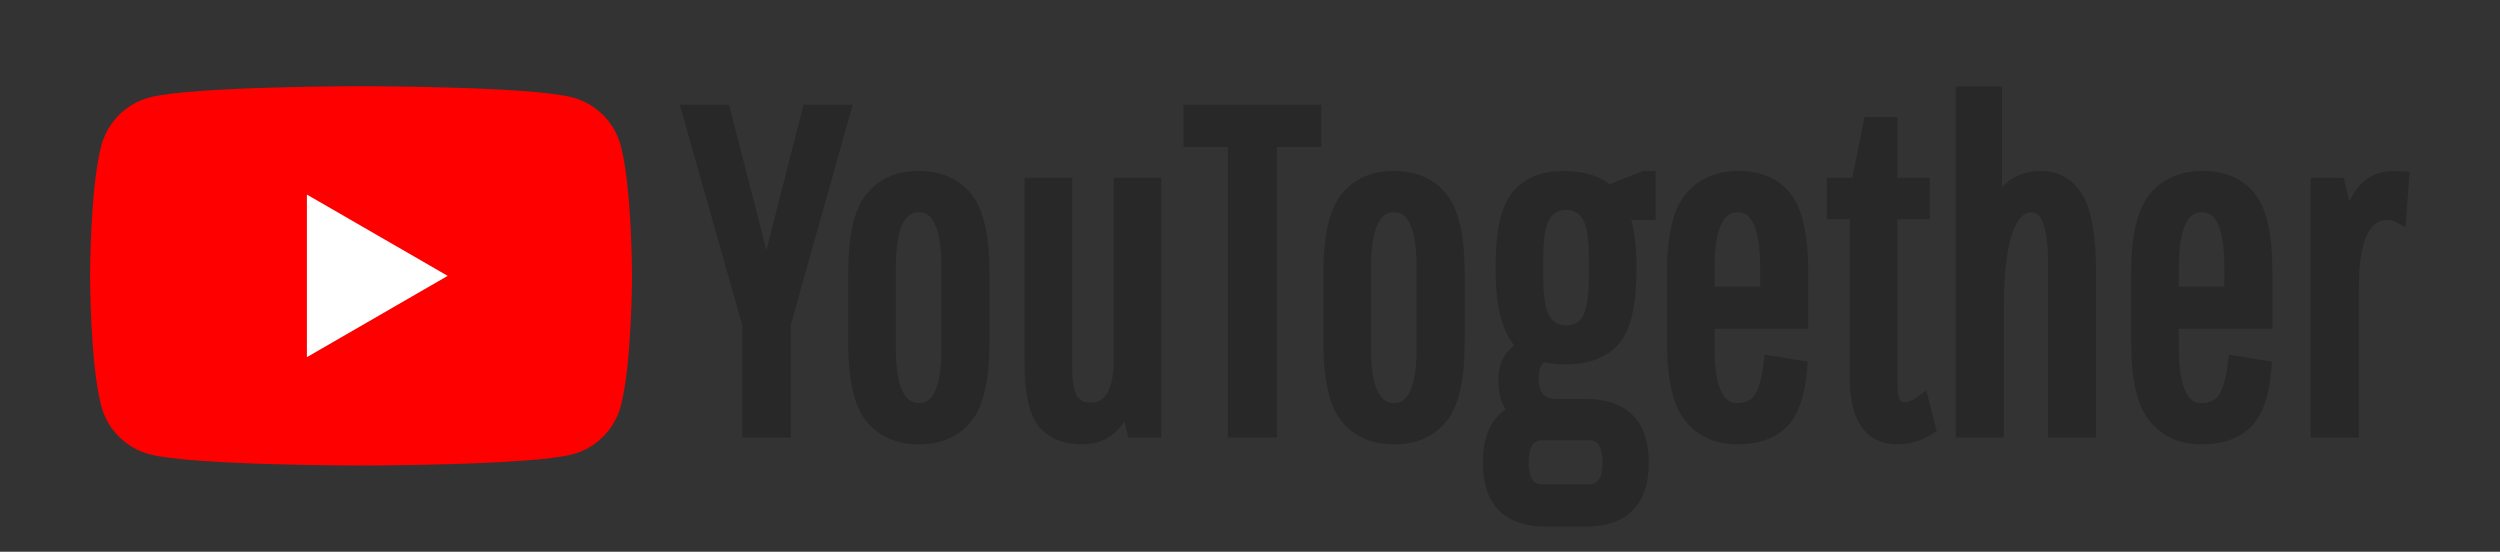 <?xml version="1.0" encoding="UTF-8"?>
<svg width="290px" height="64px" viewBox="0 0 290 64" version="1.1" xmlns="http://www.w3.org/2000/svg" xmlns:xlink="http://www.w3.org/1999/xlink">
    <rect x="0" y="0" width="290" height="64" fill="#333333" stroke="none"/>
    <!-- Generator: Sketch 63.1 (92452) - https://sketch.com -->
    <title>Artboard</title>
    <desc>Created with Sketch.</desc>
    <defs>
        <path d="M80.978,51 L80.978,38.598 L87.921,13.9 L83.787,13.9 L78.911,33.033 L73.982,13.9 L69.848,13.9 L76.844,38.598 L76.844,51 L80.978,51 Z M96.587,51.795 C98.972,51.795 100.809,50.991 102.099,49.383 C103.388,47.776 104.033,44.87 104.033,40.665 L104.033,40.665 L104.033,32.715 C104.033,28.51 103.388,25.604 102.099,23.997 C100.809,22.389 98.972,21.585 96.587,21.585 C94.201,21.585 92.364,22.389 91.075,23.997 C89.785,25.604 89.14,28.51 89.14,32.715 L89.14,32.715 L89.14,40.665 C89.14,44.87 89.785,47.776 91.075,49.383 C92.364,50.991 94.201,51.795 96.587,51.795 Z M96.613,48.509 C94.316,48.509 93.168,46.142 93.168,41.407 L93.168,41.407 L93.168,31.973 C93.168,27.238 94.316,24.871 96.613,24.871 C98.839,24.871 99.952,27.238 99.952,31.973 L99.952,31.973 L99.952,41.407 C99.952,46.142 98.839,48.509 96.613,48.509 Z M115.481,51.795 C118.096,51.795 119.809,50.364 120.622,47.502 L120.622,47.502 L121.47,51 L123.961,51 L123.961,22.38 L119.933,22.38 L119.933,43.315 C119.792,46.742 118.643,48.456 116.488,48.456 C115.534,48.456 114.819,48.103 114.341,47.396 C113.865,46.689 113.626,45.364 113.626,43.421 L113.626,43.421 L113.626,22.38 L109.598,22.38 L109.598,43.103 C109.598,46.495 110.093,48.792 111.082,49.993 C112.071,51.194 113.538,51.795 115.481,51.795 Z M137.37,51 L137.37,17.292 L142.511,17.292 L142.511,13.9 L128.042,13.9 L128.042,17.292 L133.183,17.292 L133.183,51 L137.37,51 Z M151.707,51.795 C154.091,51.795 155.929,50.991 157.219,49.383 C158.508,47.776 159.153,44.87 159.153,40.665 L159.153,40.665 L159.153,32.715 C159.153,28.51 158.508,25.604 157.219,23.997 C155.929,22.389 154.091,21.585 151.707,21.585 C149.321,21.585 147.484,22.389 146.195,23.997 C144.905,25.604 144.26,28.51 144.26,32.715 L144.26,32.715 L144.26,40.665 C144.26,44.87 144.905,47.776 146.195,49.383 C147.484,50.991 149.321,51.795 151.707,51.795 Z M151.733,48.509 C149.436,48.509 148.288,46.142 148.288,41.407 L148.288,41.407 L148.288,31.973 C148.288,27.238 149.436,24.871 151.733,24.871 C153.959,24.871 155.072,27.238 155.072,31.973 L155.072,31.973 L155.072,41.407 C155.072,46.142 153.959,48.509 151.733,48.509 Z M173.94,61.335 C178.321,61.335 180.512,59.118 180.512,54.684 C180.512,50.249 178.321,48.032 173.94,48.032 L173.94,48.032 L170.654,48.032 C168.711,48.032 167.739,46.972 167.739,44.852 C167.739,43.651 168.128,42.767 168.905,42.202 C169.718,42.414 170.619,42.52 171.608,42.52 C174.152,42.52 176.034,41.796 177.252,40.347 C178.471,38.898 179.081,36.213 179.081,32.291 L179.081,32.291 L179.081,31.814 C179.081,29.305 178.781,27.291 178.18,25.772 L178.18,25.772 L181.307,25.772 L181.307,21.585 L180.724,21.585 L176.59,23.228 C175.389,22.133 173.631,21.585 171.316,21.585 C169.002,21.585 167.244,22.309 166.043,23.758 C164.842,25.207 164.241,27.892 164.241,31.814 L164.241,31.814 L164.241,32.291 C164.241,36.778 165.107,39.746 166.838,41.195 C165.319,41.972 164.559,43.244 164.559,45.011 C164.559,46.778 164.983,47.997 165.831,48.668 C163.782,49.622 162.757,51.618 162.757,54.657 C162.757,59.109 164.93,61.335 169.276,61.335 L169.276,61.335 L173.94,61.335 Z M171.688,39.499 C170.61,39.499 169.771,39.057 169.17,38.174 C168.569,37.291 168.269,35.648 168.269,33.245 L168.269,33.245 L168.269,30.86 C168.269,28.457 168.569,26.814 169.17,25.931 C169.771,25.048 170.61,24.606 171.688,24.606 C172.765,24.606 173.595,25.048 174.179,25.931 C174.762,26.814 175.053,28.457 175.053,30.86 L175.053,30.86 L175.053,33.245 C175.053,35.648 174.762,37.291 174.179,38.174 C173.595,39.057 172.765,39.499 171.688,39.499 Z M174.258,57.943 L168.958,57.943 C167.368,57.943 166.573,56.839 166.573,54.63 C166.573,52.422 167.368,51.318 168.958,51.318 L168.958,51.318 L174.258,51.318 C175.848,51.318 176.643,52.422 176.643,54.63 C176.643,56.839 175.848,57.943 174.258,57.943 L174.258,57.943 Z M191.51,51.795 C193.788,51.795 195.529,51.194 196.73,49.993 C197.931,48.792 198.656,46.654 198.903,43.58 L198.903,43.58 L195.352,42.997 C195.105,45.117 194.681,46.566 194.08,47.343 C193.479,48.12 192.631,48.509 191.536,48.509 C189.275,48.509 188.144,46.142 188.144,41.407 L188.144,41.407 L188.144,38.386 L199.009,38.386 L199.009,32.715 C199.009,28.475 198.391,25.56 197.154,23.97 C195.917,22.38 194.098,21.585 191.695,21.585 C189.292,21.585 187.429,22.389 186.103,23.997 C184.779,25.604 184.116,28.51 184.116,32.715 L184.116,32.715 L184.116,40.665 C184.116,44.87 184.779,47.776 186.103,49.383 C187.429,50.991 189.231,51.795 191.51,51.795 Z M194.928,34.994 L188.144,34.994 L188.144,31.973 C188.144,27.238 189.292,24.871 191.589,24.871 C193.815,24.871 194.928,27.238 194.928,31.973 L194.928,31.973 L194.928,34.994 Z M210.086,51.795 C211.358,51.795 212.595,51.424 213.796,50.682 L213.796,50.682 L213.001,47.555 C212.259,48.12 211.552,48.403 210.881,48.403 C209.856,48.403 209.344,47.467 209.344,45.594 L209.344,45.594 L209.344,25.666 L213.107,25.666 L213.107,22.38 L209.344,22.38 L209.344,15.331 L206.906,15.331 L205.475,22.38 L202.666,22.38 L202.666,25.666 L205.316,25.666 L205.316,44.746 C205.316,49.445 206.906,51.795 210.086,51.795 Z M221.693,51 L221.693,36.213 C221.764,28.652 223.106,24.871 225.721,24.871 C227.452,24.871 228.318,27.079 228.318,31.496 L228.318,31.496 L228.318,51 L232.399,51 L232.399,32.927 C232.399,28.616 231.913,25.648 230.941,24.023 C229.97,22.398 228.565,21.585 226.728,21.585 C224.078,21.585 222.329,22.981 221.481,25.772 L221.481,25.772 L221.481,11.78 L217.612,11.78 L217.612,51 L221.693,51 Z M245.357,51.795 C247.637,51.795 249.377,51.194 250.578,49.993 C251.779,48.792 252.504,46.654 252.751,43.58 L252.751,43.58 L249.2,42.997 C248.953,45.117 248.529,46.566 247.928,47.343 C247.327,48.12 246.479,48.509 245.384,48.509 C243.123,48.509 241.992,46.142 241.992,41.407 L241.992,41.407 L241.992,38.386 L252.857,38.386 L252.857,32.715 C252.857,28.475 252.239,25.56 251.002,23.97 C249.765,22.38 247.946,21.585 245.543,21.585 C243.14,21.585 241.276,22.389 239.952,23.997 C238.626,25.604 237.964,28.51 237.964,32.715 L237.964,32.715 L237.964,40.665 C237.964,44.87 238.626,47.776 239.952,49.383 C241.276,50.991 243.078,51.795 245.357,51.795 Z M248.776,34.994 L241.992,34.994 L241.992,31.973 C241.992,27.238 243.14,24.871 245.437,24.871 C247.663,24.871 248.776,27.238 248.776,31.973 L248.776,31.973 L248.776,34.994 Z M262.874,51 L262.874,34.146 C262.909,28.563 264.27,25.772 266.955,25.772 C267.414,25.772 267.891,25.896 268.386,26.143 L268.386,26.143 L268.704,21.638 L267.644,21.585 C264.888,21.585 263.157,23.475 262.45,27.256 L262.45,27.256 L261.284,22.38 L258.793,22.38 L258.793,51 L262.874,51 Z" id="path-1"></path>
    </defs>
    <g id="Artboard" stroke="none" stroke-width="1" fill="none" fill-rule="evenodd">
        <g id="YouTogether" transform="translate(10, -1)" fill-rule="nonzero">
            <g>
                <use fill="#000000" xlink:href="#path-1"></use>
                <use stroke="#282828" stroke-width="1.5" fill="#282828" xlink:href="#path-1"></use>
            </g>
            <g id="Group" transform="translate(0, 11)">
                <path d="M62,6.87 C61.28,4.17 59.15,2.04 56.44,1.31 C51.54,0 31.88,0 31.88,0 C31.88,0 12.23,0 7.32,1.31 C4.62,2.03 2.49,4.16 1.76,6.87 C0.45,11.77 0.45,22 0.45,22 C0.45,22 0.45,32.23 1.76,37.13 C2.48,39.83 4.61,41.96 7.32,42.69 C12.23,44 31.88,44 31.88,44 C31.88,44 51.54,44 56.44,42.69 C59.14,41.97 61.27,39.84 62,37.13 C63.31,32.23 63.31,22 63.31,22 C63.31,22 63.31,11.77 62,6.87 Z" id="Path" fill="#FF0000"></path>
                <polygon id="Path" fill="#FFFFFF" points="25.6 31.43 41.93 22 25.6 12.57"></polygon>
            </g>
        </g>
    </g>
</svg>